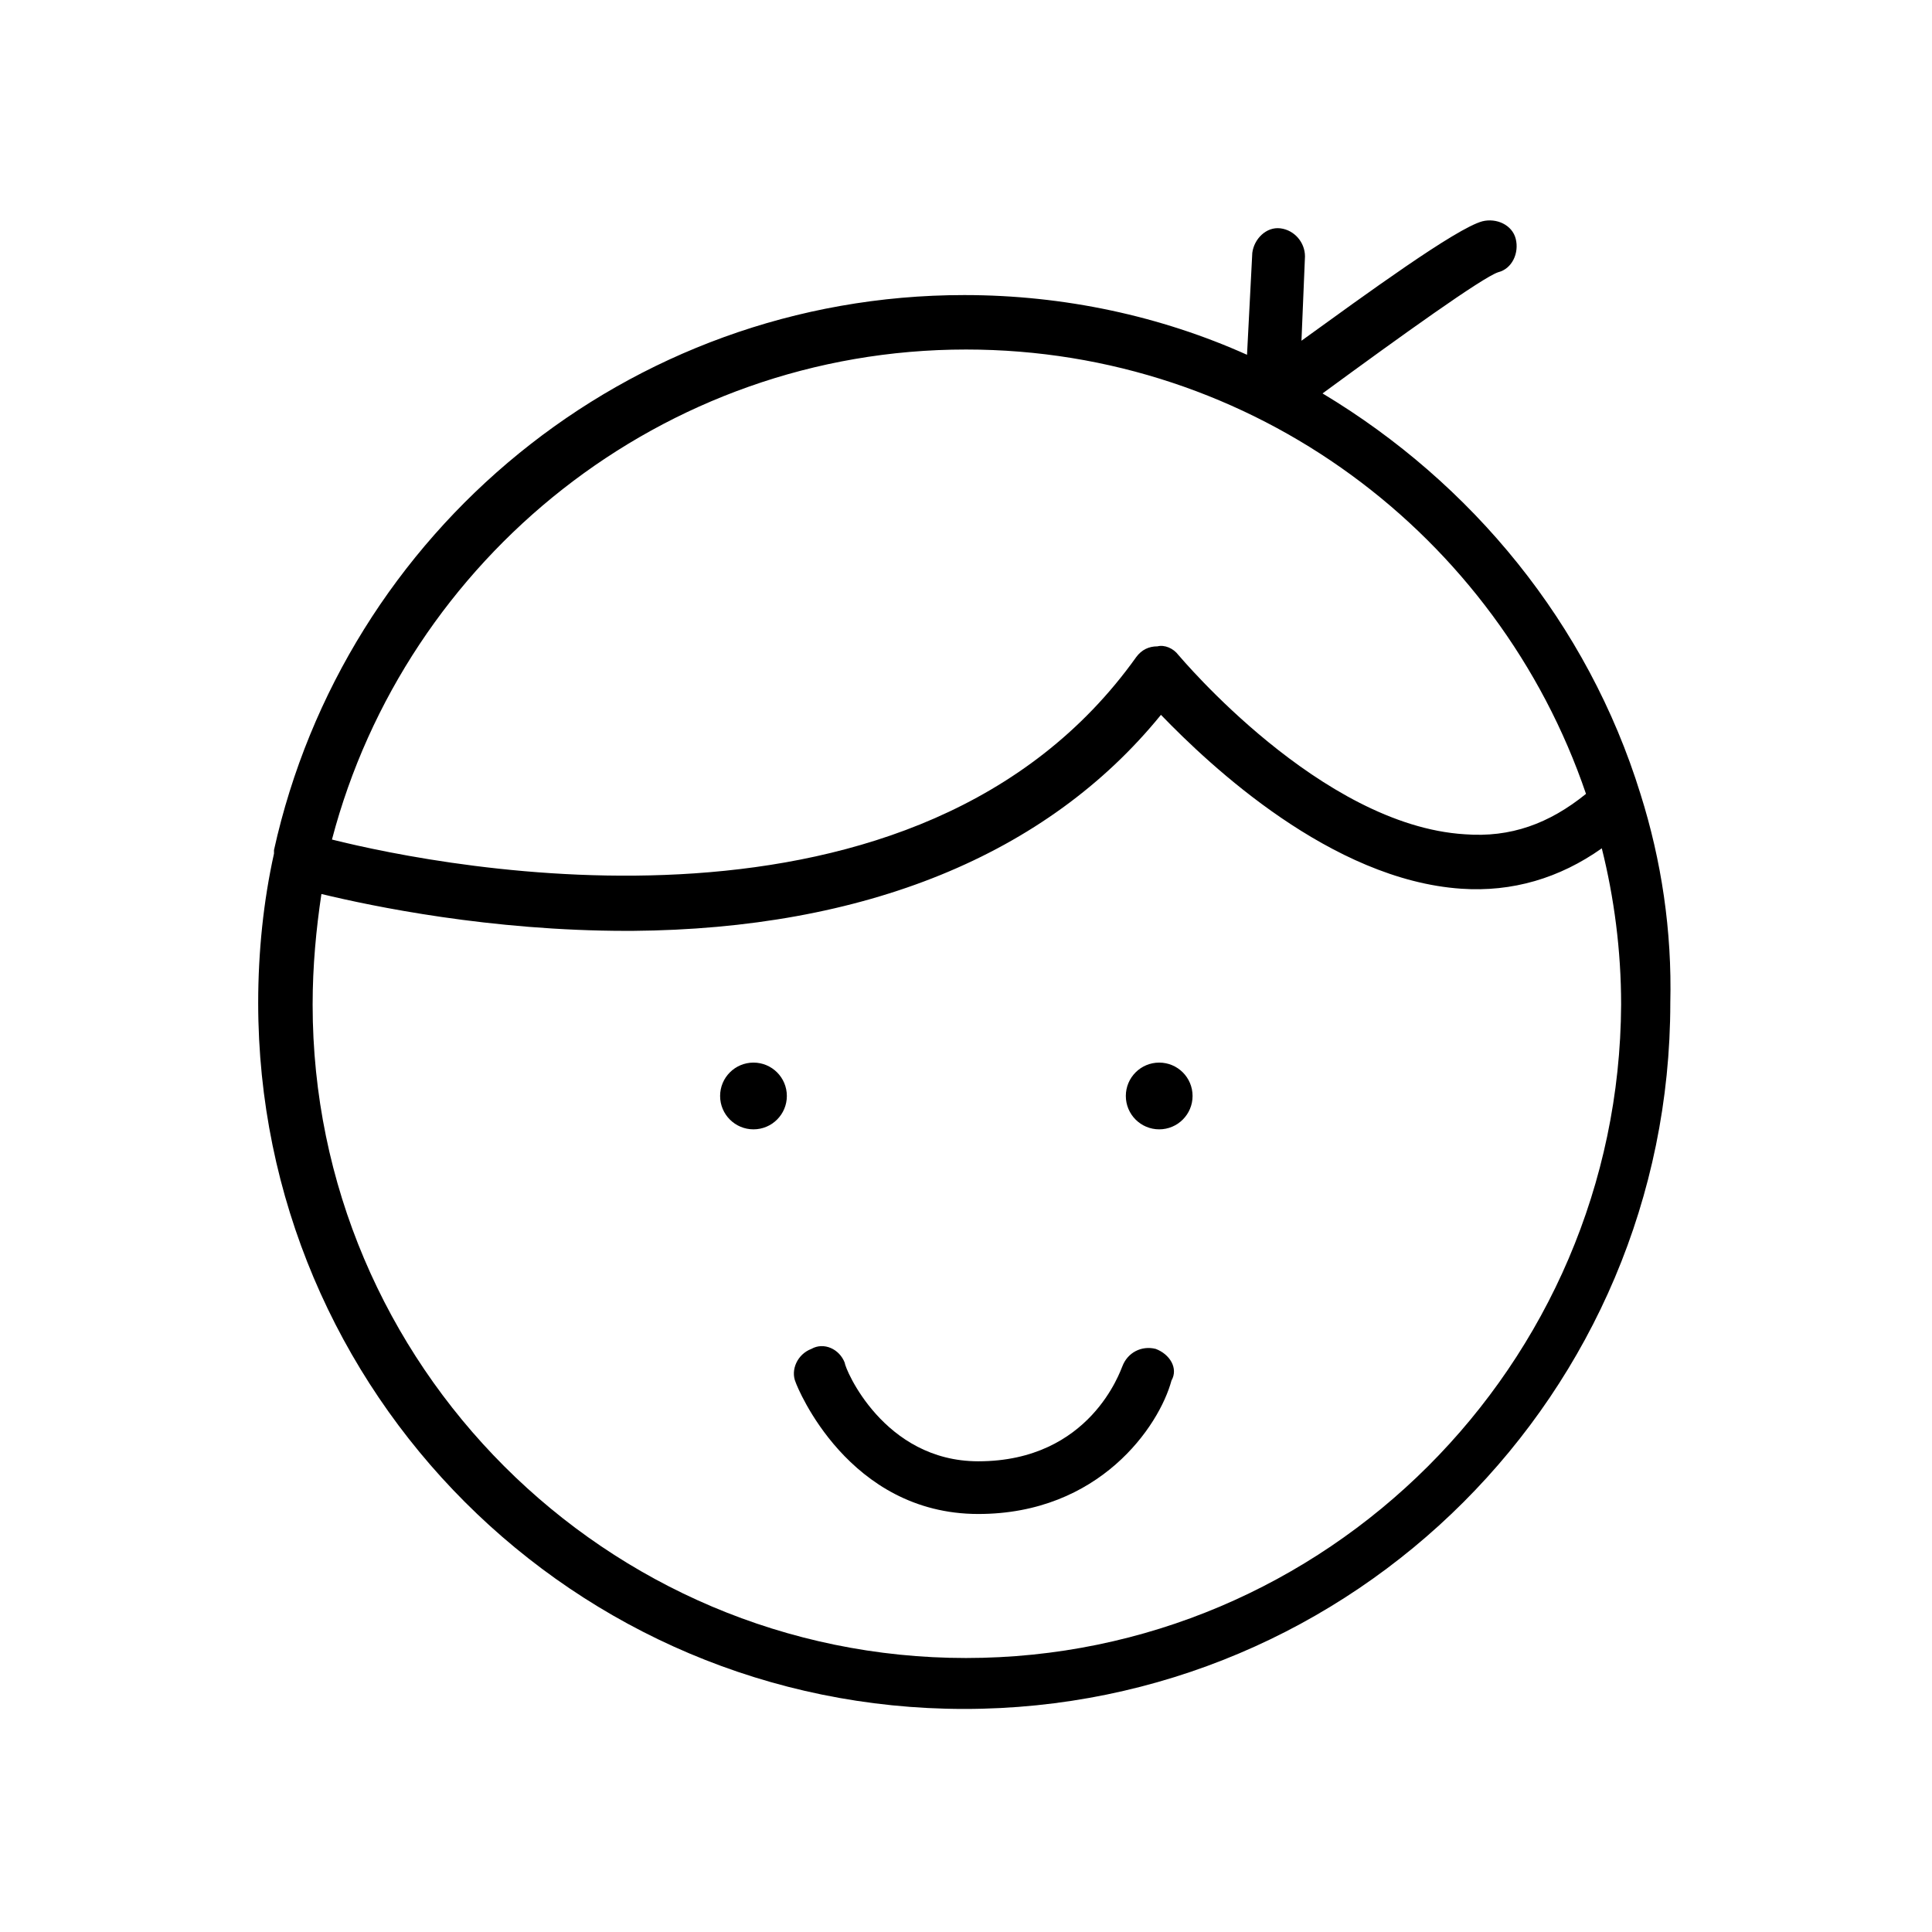 <svg width="110" height="110" xmlns="http://www.w3.org/2000/svg" x="0px" y="0px"
	 viewBox="0 0 110 110" style="enable-background:new 0 0 110 110;" xml:space="preserve">
<g>
	<path d="M93.4,45.2C93.4,45.2,93.4,45.2,93.4,45.2c-3-9.7-9.6-17.7-18.1-22.8c4.5-3.3,9.1-6.6,10-6.9c0.8-0.2,1.2-1.1,1-1.9
		s-1.1-1.2-1.9-1c-1.5,0.4-6.7,4.2-10.3,6.8l0.2-4.8c0-0.8-0.6-1.5-1.4-1.6c-0.8-0.1-1.5,0.6-1.6,1.4l-0.3,5.8
		c-4.9-2.2-10.4-3.4-16.1-3.4c-19.2,0-35.3,13.5-39.3,31.6c0,0,0,0,0,0c0,0.1,0,0.1,0,0.2c-0.6,2.7-0.9,5.6-0.9,8.5
		c0,22.2,18,40.2,40.2,40.2s40.2-18,40.2-40.2C95.2,53,94.6,49,93.4,45.2z M55,19.9c16.4,0,30.3,10.6,35.3,25.3
		c-2.1,1.7-4.3,2.5-6.9,2.3c-8.2-0.5-16.2-10.1-16.3-10.2c-0.3-0.4-0.8-0.6-1.2-0.5c-0.5,0-0.9,0.2-1.2,0.6
		c-12.4,17.4-39.4,12-45.8,10.4C23.1,31.8,37.7,19.9,55,19.9z M55,94.4c-20.5,0-37.2-16.7-37.2-37.2c0-2.2,0.2-4.3,0.5-6.3
		c2.9,0.7,9.6,2.1,17.4,2.1c0.1,0,0.2,0,0.3,0c13.2-0.1,23.6-4.3,30.1-12.3c2.8,2.9,9.7,9.4,17.1,9.9c2.9,0.2,5.6-0.6,8-2.3
		c0.7,2.8,1.1,5.8,1.1,8.9C92.2,77.7,75.5,94.4,55,94.4z"/>
	<circle cx="42.9" cy="62.4" r="1.9"/>
	<circle cx="66" cy="62.4" r="1.9"/>
	<path d="M65.8,76.8c-0.8-0.2-1.6,0.2-1.9,1c-0.1,0.2-1.8,5.4-8.2,5.4c-5.4,0-7.6-5.3-7.6-5.6c-0.3-0.8-1.2-1.2-1.9-0.8
		c-0.8,0.3-1.2,1.2-0.9,1.9c0.1,0.3,3,7.5,10.4,7.5c6.9,0,10.3-5,11-7.6C67.1,77.9,66.6,77.1,65.8,76.8z"/>
</g>
</svg>
